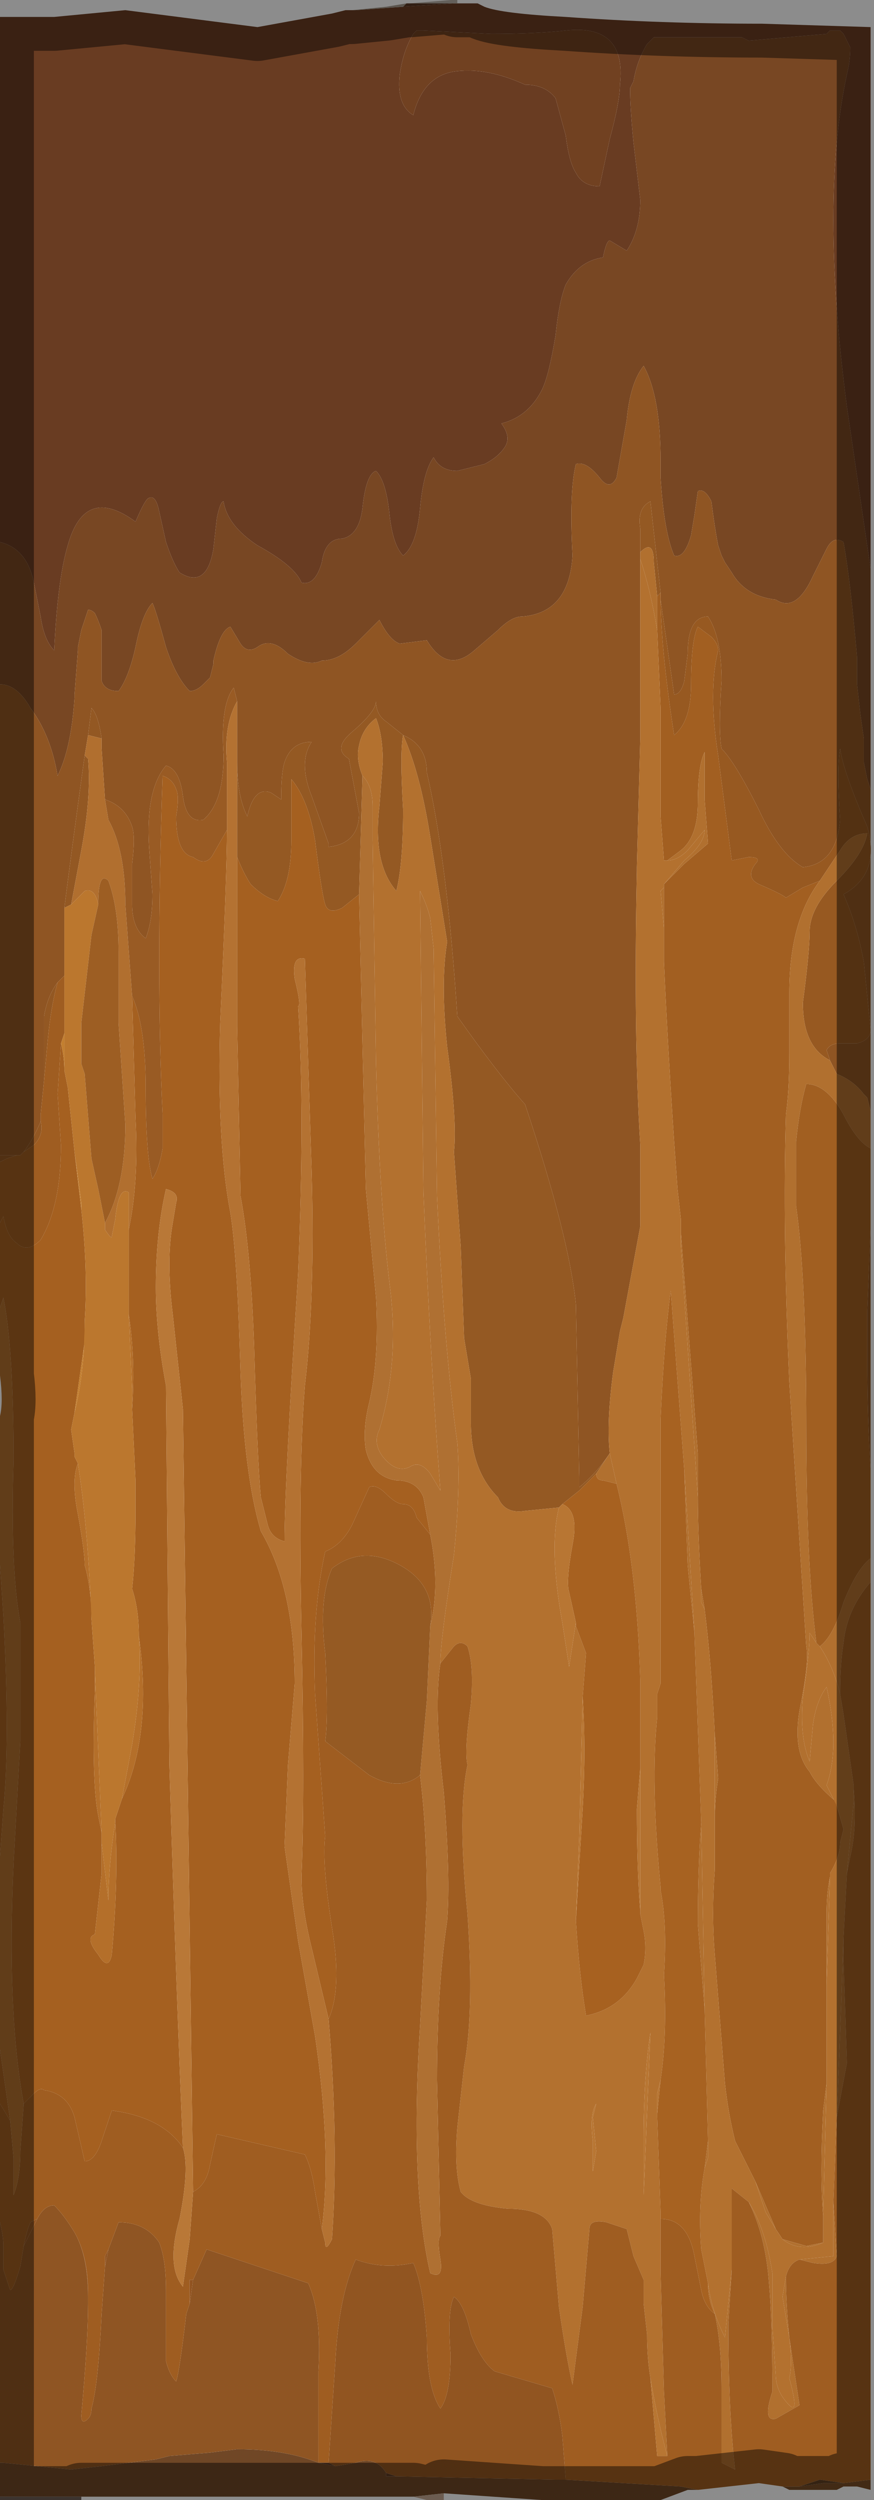 <?xml version="1.0" encoding="UTF-8" standalone="no"?>
<svg xmlns:xlink="http://www.w3.org/1999/xlink" height="36.9px" width="12.9px" xmlns="http://www.w3.org/2000/svg">
  <g transform="matrix(1.0, 0.0, 0.0, 1.0, 4.7, 18.5)">
    <path d="M-4.7 -10.5 Q-4.3 -10.4 -4.2 -9.9 L-4.1 -9.4 Q-4.05 -9.05 -3.9 -8.9 -3.85 -9.95 -3.7 -10.45 -3.45 -11.35 -2.7 -10.8 -2.55 -11.15 -2.5 -11.15 -2.4 -11.2 -2.35 -10.95 L-2.25 -10.5 Q-2.15 -10.2 -2.05 -10.05 -1.65 -9.8 -1.55 -10.4 L-1.5 -10.85 Q-1.45 -11.1 -1.4 -11.1 -1.35 -10.75 -0.9 -10.45 -0.35 -10.15 -0.25 -9.9 -0.05 -9.85 0.05 -10.2 0.1 -10.55 0.35 -10.55 0.6 -10.6 0.65 -11.0 0.7 -11.5 0.85 -11.55 1.0 -11.4 1.05 -10.9 1.1 -10.45 1.25 -10.3 1.45 -10.45 1.5 -11.0 1.55 -11.55 1.7 -11.75 1.8 -11.55 2.05 -11.55 L2.45 -11.65 Q2.65 -11.75 2.75 -11.9 2.85 -12.05 2.7 -12.25 3.1 -12.35 3.3 -12.75 3.4 -12.95 3.5 -13.55 3.55 -14.05 3.65 -14.3 3.85 -14.65 4.2 -14.7 4.25 -14.95 4.3 -14.95 L4.55 -14.8 Q4.75 -15.1 4.75 -15.55 L4.65 -16.4 Q4.6 -16.9 4.6 -17.2 L4.65 -17.3 Q4.7 -17.6 4.85 -17.85 L4.95 -17.95 5.45 -17.95 6.25 -17.95 6.35 -17.9 7.5 -18.0 7.55 -18.05 7.7 -18.05 7.75 -18.0 7.85 -17.8 Q7.85 -17.6 7.8 -17.4 7.4 -15.55 7.8 -12.5 L8.15 -10.1 8.15 -10.1 8.15 -9.65 8.15 -6.7 8.15 -6.85 8.1 -7.0 8.05 -7.25 8.05 -7.6 8.0 -7.95 7.95 -8.4 7.95 -8.5 7.95 -8.8 Q7.85 -9.95 7.75 -10.5 7.6 -10.6 7.5 -10.4 L7.3 -10.0 Q7.05 -9.45 6.75 -9.65 6.3 -9.7 6.1 -10.05 L6.0 -10.2 5.95 -10.3 5.9 -10.45 Q5.85 -10.7 5.8 -11.1 5.7 -11.3 5.6 -11.25 L5.55 -10.9 5.5 -10.6 Q5.4 -10.25 5.25 -10.3 5.1 -10.65 5.05 -11.45 L5.05 -11.7 Q5.05 -12.65 4.8 -13.1 4.6 -12.85 4.55 -12.3 L4.4 -11.45 Q4.3 -11.25 4.15 -11.45 3.95 -11.7 3.8 -11.65 3.7 -11.25 3.75 -10.3 3.7 -9.45 3.0 -9.4 2.85 -9.4 2.65 -9.2 L2.3 -8.9 Q1.9 -8.55 1.6 -9.05 L1.2 -9.0 Q1.05 -9.05 0.9 -9.35 L0.55 -9.0 Q0.3 -8.75 0.05 -8.75 -0.15 -8.65 -0.45 -8.85 -0.7 -9.1 -0.9 -8.95 -1.05 -8.85 -1.15 -9.0 L-1.3 -9.25 Q-1.45 -9.2 -1.55 -8.75 L-1.55 -8.7 -1.6 -8.5 -1.7 -8.4 Q-1.8 -8.3 -1.9 -8.3 -2.1 -8.5 -2.25 -8.95 -2.4 -9.5 -2.45 -9.6 -2.6 -9.45 -2.7 -8.95 -2.8 -8.5 -2.95 -8.3 -3.15 -8.3 -3.2 -8.45 L-3.2 -8.45 -3.2 -9.2 Q-3.25 -9.35 -3.3 -9.45 -3.35 -9.5 -3.4 -9.5 L-3.5 -9.2 -3.55 -8.95 -3.55 -8.9 -3.6 -8.25 -3.6 -8.2 Q-3.65 -7.45 -3.85 -7.05 L-3.85 -7.05 Q-3.95 -7.65 -4.25 -8.05 -4.45 -8.4 -4.7 -8.4 L-4.7 -10.5" fill="#784723" fill-rule="evenodd" stroke="none"/>
    <path d="M8.15 -9.65 L8.15 -10.1 8.15 -10.1 7.8 -12.5 Q7.4 -15.55 7.8 -17.4 7.85 -17.6 7.85 -17.8 L7.75 -18.0 7.7 -18.05 7.55 -18.05 7.5 -18.0 6.35 -17.9 6.25 -17.95 5.45 -17.95 4.95 -17.95 4.85 -17.85 Q4.7 -17.6 4.65 -17.3 L4.6 -17.2 Q4.6 -16.9 4.65 -16.4 L4.75 -15.55 Q4.75 -15.1 4.55 -14.8 L4.3 -14.95 Q4.25 -14.95 4.2 -14.7 3.85 -14.65 3.65 -14.3 3.55 -14.05 3.5 -13.55 3.4 -12.95 3.3 -12.75 3.1 -12.35 2.7 -12.25 2.85 -12.05 2.75 -11.9 2.65 -11.75 2.45 -11.65 L2.05 -11.55 Q1.8 -11.55 1.7 -11.75 1.55 -11.55 1.5 -11.0 1.45 -10.45 1.25 -10.3 1.1 -10.45 1.05 -10.9 1.0 -11.4 0.85 -11.55 0.7 -11.5 0.65 -11.0 0.6 -10.6 0.35 -10.55 0.1 -10.55 0.05 -10.2 -0.05 -9.85 -0.25 -9.9 -0.35 -10.15 -0.9 -10.45 -1.35 -10.75 -1.4 -11.1 -1.45 -11.1 -1.5 -10.85 L-1.55 -10.4 Q-1.65 -9.8 -2.05 -10.05 -2.15 -10.2 -2.25 -10.5 L-2.35 -10.95 Q-2.4 -11.2 -2.5 -11.15 -2.55 -11.15 -2.7 -10.8 -3.45 -11.35 -3.7 -10.45 -3.85 -9.95 -3.9 -8.9 -4.05 -9.05 -4.1 -9.4 L-4.2 -9.9 Q-4.3 -10.4 -4.7 -10.5 L-4.7 -18.25 -4.65 -18.25 -4.15 -18.25 -3.9 -18.25 -2.85 -18.35 -0.9 -18.1 0.2 -18.3 0.4 -18.35 0.45 -18.35 0.5 -18.35 0.55 -18.35 1.25 -18.4 2.0 -18.45 2.05 -18.45 2.35 -18.45 2.45 -18.4 Q2.7 -18.3 3.65 -18.25 5.05 -18.15 6.55 -18.15 L8.15 -18.1 8.15 -9.65 M1.4 -18.0 Q1.25 -17.75 1.2 -17.4 1.15 -16.95 1.4 -16.8 1.55 -17.4 2.05 -17.45 2.5 -17.5 3.05 -17.25 3.35 -17.25 3.5 -17.05 L3.65 -16.5 Q3.7 -16.1 3.8 -15.95 3.9 -15.75 4.15 -15.75 L4.3 -16.45 Q4.45 -17.0 4.45 -17.25 4.55 -18.15 3.65 -18.05 3.2 -18.0 2.55 -18.0 L1.55 -18.05 1.45 -18.05 1.4 -18.0" fill="#693c22" fill-rule="evenodd" stroke="none"/>
    <path d="M-4.7 -8.4 Q-4.45 -8.4 -4.25 -8.05 -3.95 -7.65 -3.85 -7.05 L-3.85 -7.05 Q-3.65 -7.45 -3.6 -8.2 L-3.6 -8.25 -3.55 -8.9 -3.55 -8.95 -3.5 -9.2 -3.4 -9.5 Q-3.35 -9.5 -3.3 -9.45 -3.25 -9.35 -3.2 -9.2 L-3.2 -8.45 -3.2 -8.45 Q-3.15 -8.3 -2.95 -8.3 -2.8 -8.5 -2.7 -8.95 -2.6 -9.45 -2.45 -9.6 -2.4 -9.5 -2.25 -8.95 -2.1 -8.5 -1.9 -8.3 -1.8 -8.3 -1.7 -8.4 L-1.6 -8.5 -1.55 -8.7 -1.55 -8.75 Q-1.45 -9.2 -1.3 -9.25 L-1.15 -9.0 Q-1.05 -8.85 -0.9 -8.95 -0.7 -9.1 -0.45 -8.85 -0.15 -8.65 0.05 -8.75 0.3 -8.75 0.55 -9.0 L0.9 -9.35 Q1.05 -9.05 1.2 -9.0 L1.6 -9.05 Q1.9 -8.55 2.3 -8.9 L2.65 -9.2 Q2.85 -9.4 3.0 -9.4 3.7 -9.45 3.75 -10.3 3.7 -11.25 3.8 -11.65 3.95 -11.7 4.15 -11.45 4.3 -11.25 4.4 -11.45 L4.55 -12.3 Q4.6 -12.85 4.8 -13.1 5.05 -12.65 5.05 -11.7 L5.05 -11.45 Q5.1 -10.65 5.25 -10.3 5.4 -10.25 5.5 -10.6 L5.55 -10.9 5.6 -11.25 Q5.7 -11.3 5.8 -11.1 5.85 -10.7 5.9 -10.45 L5.95 -10.3 6.0 -10.2 6.1 -10.05 Q6.3 -9.7 6.75 -9.65 7.05 -9.45 7.3 -10.0 L7.5 -10.4 Q7.6 -10.6 7.75 -10.5 7.85 -9.95 7.95 -8.8 L7.95 -8.5 7.95 -8.4 8.0 -7.95 8.05 -7.6 8.05 -7.25 8.1 -7.0 8.15 -6.85 8.15 -6.7 8.15 -2.1 8.1 -2.3 8.05 -2.35 Q7.9 -2.55 7.65 -2.65 L7.65 -2.65 7.55 -2.85 7.5 -3.0 Q7.55 -3.1 7.7 -3.1 L7.95 -3.1 Q8.15 -3.15 8.15 -3.3 L8.05 -4.3 Q7.95 -4.85 7.75 -5.3 8.3 -5.6 8.1 -6.3 7.75 -7.1 7.7 -7.45 7.65 -7.15 7.7 -6.4 7.65 -5.75 7.15 -5.7 6.8 -5.9 6.5 -6.55 6.15 -7.25 5.95 -7.45 5.9 -7.7 5.95 -8.45 5.95 -9.1 5.75 -9.4 5.45 -9.4 5.45 -8.85 L5.4 -8.45 Q5.35 -8.25 5.25 -8.25 L5.05 -9.65 5.05 -9.7 5.05 -9.75 4.9 -11.1 Q4.7 -11.0 4.75 -10.7 L4.75 -10.3 4.75 -10.25 4.75 -7.6 4.7 -5.7 4.7 -5.65 Q4.65 -3.2 4.75 -1.6 L4.75 -0.4 4.5 0.95 4.45 1.15 4.35 1.75 Q4.25 2.5 4.3 2.95 4.1 3.25 3.85 3.45 L3.85 3.3 3.8 0.75 Q3.7 -0.25 3.05 -2.2 2.65 -2.65 2.05 -3.5 1.9 -5.8 1.6 -7.1 1.6 -7.5 1.25 -7.65 L1.0 -7.85 Q0.85 -7.95 0.85 -8.15 0.85 -8.0 0.5 -7.7 0.2 -7.45 0.45 -7.3 L0.6 -6.5 Q0.6 -6.05 0.15 -6.0 L0.15 -6.05 -0.1 -6.75 Q-0.3 -7.25 -0.1 -7.55 -0.4 -7.55 -0.5 -7.25 -0.55 -7.1 -0.55 -6.7 L-0.7 -6.8 Q-0.95 -6.9 -1.05 -6.45 -1.2 -6.75 -1.2 -7.25 L-1.2 -8.05 -1.2 -8.15 -1.25 -8.35 Q-1.45 -8.1 -1.4 -7.35 -1.4 -6.65 -1.7 -6.4 -1.95 -6.35 -2.0 -6.75 -2.05 -7.15 -2.25 -7.2 -2.55 -6.85 -2.5 -6.0 L-2.45 -5.3 Q-2.45 -4.9 -2.55 -4.65 -2.75 -4.8 -2.75 -5.15 L-2.75 -5.75 Q-2.7 -6.15 -2.75 -6.3 -2.85 -6.6 -3.15 -6.7 L-3.15 -6.7 -3.2 -7.45 -3.2 -7.6 Q-3.25 -7.95 -3.35 -8.05 L-3.4 -7.65 -3.45 -7.35 Q-3.65 -5.9 -3.75 -5.1 L-3.75 -4.1 -3.85 -4.0 Q-4.0 -3.8 -4.05 -3.5 L-4.05 -2.55 -4.1 -2.05 -4.1 -1.95 Q-4.2 -1.7 -4.35 -1.5 L-4.4 -1.45 -4.45 -1.45 -4.7 -1.45 -4.7 -8.4 M8.15 -0.4 L8.15 3.2 Q8.1 2.4 8.1 1.6 L8.1 0.85 8.15 -0.4 M-4.7 17.85 L-4.7 14.3 Q-4.65 14.5 -4.65 14.65 L-4.65 15.0 -4.55 15.3 Q-4.5 15.3 -4.4 14.95 L-4.35 14.65 -4.15 14.25 Q-4.05 14.05 -3.9 14.05 -3.75 14.2 -3.6 14.45 -3.4 14.8 -3.4 15.4 L-3.4 15.5 Q-3.4 16.05 -3.5 17.15 -3.5 17.3 -3.4 17.2 -3.35 17.15 -3.35 17.05 -3.25 16.7 -3.2 15.65 L-3.15 14.95 -3.1 14.7 -2.95 14.3 Q-2.55 14.3 -2.35 14.6 -2.25 14.85 -2.25 15.3 L-2.25 15.5 -2.25 16.35 Q-2.2 16.55 -2.1 16.65 -2.05 16.5 -1.95 15.65 L-1.9 15.5 -1.85 15.15 -1.65 14.7 -0.15 15.2 Q0.05 15.65 0.0 16.5 L0.0 17.75 0.0 17.85 Q-0.5 17.65 -1.2 17.65 L-1.6 17.7 -2.2 17.75 -2.2 17.75 -2.4 17.8 -3.2 17.9 -3.65 17.95 -4.65 17.85 -4.7 17.85" fill="#8f5523" fill-rule="evenodd" stroke="none"/>
    <path d="M4.75 -10.3 L4.75 -10.7 Q4.7 -11.0 4.9 -11.1 L5.05 -9.75 5.0 -9.7 4.95 -10.2 Q4.95 -10.55 4.75 -10.35 L4.75 -10.3 M3.55 3.75 L3.05 3.8 Q2.75 3.85 2.65 3.6 2.25 3.2 2.25 2.5 L2.25 1.85 2.15 1.25 2.1 -0.1 2.0 -1.5 Q2.05 -1.95 1.9 -3.05 1.8 -4.0 1.9 -4.6 L1.65 -6.15 Q1.5 -7.1 1.25 -7.65 1.2 -7.4 1.25 -6.55 1.25 -5.75 1.15 -5.35 0.8 -5.75 0.9 -6.6 L0.95 -7.25 Q0.95 -7.65 0.85 -7.9 0.65 -7.75 0.6 -7.5 0.55 -7.3 0.65 -7.05 L0.6 -5.3 0.35 -5.1 Q0.15 -5.0 0.1 -5.15 0.05 -5.3 -0.05 -6.1 -0.15 -6.7 -0.4 -7.0 L-0.4 -6.1 Q-0.4 -5.5 -0.6 -5.2 -0.8 -5.25 -1.0 -5.45 -1.1 -5.6 -1.2 -5.85 L-1.2 -8.05 -1.2 -7.25 Q-1.2 -6.75 -1.05 -6.45 -0.95 -6.9 -0.7 -6.8 L-0.55 -6.7 Q-0.55 -7.1 -0.5 -7.25 -0.4 -7.55 -0.1 -7.55 -0.3 -7.25 -0.1 -6.75 L0.15 -6.05 0.15 -6.0 Q0.6 -6.05 0.6 -6.5 L0.45 -7.3 Q0.2 -7.45 0.5 -7.7 0.85 -8.0 0.85 -8.15 0.85 -7.95 1.0 -7.85 L1.25 -7.65 Q1.6 -7.5 1.6 -7.1 1.9 -5.8 2.05 -3.5 2.65 -2.65 3.05 -2.2 3.7 -0.25 3.8 0.75 L3.85 3.3 3.85 3.45 Q4.1 3.25 4.3 2.95 L4.1 3.25 3.85 3.5 3.6 3.7 3.55 3.75" fill="#945923" fill-rule="evenodd" stroke="none"/>
    <path d="M5.05 -9.75 L5.05 -9.7 Q5.05 -8.95 5.25 -7.65 5.5 -7.85 5.5 -8.4 5.5 -9.05 5.6 -9.25 L5.8 -9.1 Q5.9 -9.0 5.9 -8.9 5.75 -8.3 5.9 -7.35 L6.1 -5.8 6.35 -5.85 Q6.55 -5.85 6.45 -5.75 6.3 -5.55 6.5 -5.45 6.85 -5.3 6.9 -5.25 L7.15 -5.4 7.4 -5.5 Q6.95 -4.9 6.95 -3.85 L6.95 -2.95 Q6.95 -2.4 6.9 -2.05 6.85 -0.35 6.95 1.9 L7.2 5.8 Q7.25 6.0 7.1 6.75 7.0 7.35 7.25 7.65 7.35 7.85 7.65 8.1 L7.65 8.15 7.75 8.5 7.7 8.7 Q7.7 8.9 7.55 9.15 L7.55 9.2 Q7.5 9.45 7.5 9.75 L7.5 10.8 7.5 12.25 7.45 12.65 Q7.4 13.6 7.45 14.2 L7.45 14.6 7.2 14.65 6.85 14.55 6.75 14.4 6.45 13.7 6.15 13.1 Q6.05 12.7 6.0 12.25 L5.85 10.35 Q5.8 9.75 5.85 9.1 L5.85 8.35 Q5.85 8.05 5.9 7.75 L5.85 7.1 Q5.8 6.05 5.7 5.25 L5.65 4.95 Q5.6 4.15 5.6 3.6 5.6 3.25 5.6 2.95 L5.35 -0.3 5.35 -0.5 5.3 -0.95 5.25 -1.65 Q5.15 -3.15 5.1 -4.3 L5.1 -4.8 5.1 -5.4 5.1 -5.45 5.4 -5.75 5.75 -6.05 5.7 -6.7 5.7 -7.4 Q5.6 -7.2 5.6 -6.65 5.6 -6.15 5.35 -5.95 L5.15 -5.8 5.15 -5.8 5.1 -5.8 5.05 -6.45 5.05 -8.05 5.0 -9.2 5.0 -9.7 5.05 -9.75" fill="#a25f21" fill-rule="evenodd" stroke="none"/>
    <path d="M5.05 -9.7 L5.05 -9.65 5.25 -8.25 Q5.35 -8.25 5.4 -8.45 L5.45 -8.85 Q5.45 -9.4 5.75 -9.4 5.95 -9.1 5.95 -8.45 5.9 -7.7 5.95 -7.45 6.15 -7.25 6.5 -6.55 6.8 -5.9 7.15 -5.7 7.65 -5.75 7.7 -6.4 7.65 -7.15 7.7 -7.45 7.75 -7.1 8.1 -6.3 8.3 -5.6 7.75 -5.3 7.95 -4.85 8.05 -4.3 L8.15 -3.3 Q8.15 -3.15 7.95 -3.1 L7.7 -3.1 Q7.55 -3.1 7.5 -3.0 L7.55 -2.85 Q7.15 -3.05 7.15 -3.7 7.25 -4.45 7.25 -4.75 7.25 -5.1 7.65 -5.5 8.05 -5.9 8.1 -6.2 7.85 -6.2 7.7 -5.95 L7.4 -5.5 7.15 -5.4 6.9 -5.25 Q6.85 -5.3 6.5 -5.45 6.3 -5.55 6.45 -5.75 6.55 -5.85 6.35 -5.85 L6.1 -5.8 5.9 -7.35 Q5.75 -8.3 5.9 -8.9 5.9 -9.0 5.8 -9.1 L5.6 -9.25 Q5.5 -9.05 5.5 -8.4 5.5 -7.85 5.25 -7.65 5.05 -8.95 5.05 -9.7" fill="#975921" fill-rule="evenodd" stroke="none"/>
    <path d="M4.75 -10.25 L4.75 -10.3 4.75 -10.35 Q4.95 -10.55 4.95 -10.2 L5.0 -9.7 5.0 -9.2 Q4.9 -9.8 4.75 -10.25 M7.55 -2.85 L7.65 -2.65 7.65 -2.65 Q7.9 -2.55 8.05 -2.35 L8.1 -2.3 8.15 -2.1 8.15 -1.55 Q7.95 -1.65 7.75 -2.05 7.5 -2.5 7.2 -2.5 7.1 -2.15 7.05 -1.65 L7.05 -0.7 Q7.2 0.35 7.2 2.55 7.2 4.6 7.35 5.75 L7.25 5.6 Q7.25 5.9 7.15 6.55 7.1 7.15 7.25 7.5 L7.3 6.95 Q7.35 6.6 7.5 6.4 7.7 7.3 7.5 7.85 L7.65 8.15 7.65 8.1 Q7.35 7.85 7.25 7.65 7.0 7.35 7.1 6.75 7.25 6.0 7.2 5.8 L6.95 1.9 Q6.85 -0.35 6.9 -2.05 6.95 -2.4 6.95 -2.95 L6.95 -3.85 Q6.95 -4.9 7.4 -5.5 L7.7 -5.95 Q7.85 -6.2 8.1 -6.2 8.05 -5.9 7.65 -5.5 7.25 -5.1 7.25 -4.75 7.25 -4.45 7.15 -3.7 7.15 -3.05 7.55 -2.85 M5.15 -5.8 L5.15 -5.8 5.35 -5.95 Q5.6 -6.15 5.6 -6.65 5.6 -7.2 5.7 -7.4 L5.7 -6.7 5.75 -6.05 5.4 -5.75 5.1 -5.45 5.4 -5.8 Q5.7 -6.05 5.7 -6.25 L5.45 -5.95 Q5.3 -5.8 5.15 -5.8 M5.1 -5.4 L5.1 -4.8 5.05 -5.35 5.1 -5.4 M5.35 -0.3 L5.6 2.95 Q5.6 3.25 5.6 3.6 L5.35 -0.1 5.35 -0.3 M5.65 4.95 L5.7 5.25 5.65 5.15 5.65 4.95 M5.85 7.1 L5.9 7.75 Q5.85 8.05 5.85 8.35 L5.85 7.1 M6.45 13.7 L6.75 14.4 6.6 14.15 6.45 13.7 M6.85 14.55 L7.2 14.65 7.45 14.6 Q7.1 14.75 6.85 14.55 M7.45 14.2 Q7.4 13.6 7.45 12.65 L7.5 12.25 7.45 14.2 M7.5 10.8 L7.5 9.75 Q7.5 9.45 7.55 9.2 L7.5 10.8 M4.3 2.95 L4.4 3.4 4.2 3.35 Q4.1 3.35 4.1 3.25 L4.3 2.95 M5.0 6.65 L5.0 6.5 5.0 6.75 5.0 6.65 M5.05 4.35 L5.05 3.15 5.05 4.35 M5.4 3.2 L5.55 5.6 5.45 4.6 5.4 3.2 M5.65 8.4 L5.7 11.15 5.6 9.9 Q5.6 9.05 5.65 8.4 M5.75 13.1 L5.75 13.35 5.7 13.5 5.75 13.1 M5.75 15.2 Q5.8 15.6 6.0 16.0 L6.1 15.0 6.05 15.8 Q6.05 17.1 6.15 17.95 L5.95 17.85 5.95 16.75 Q5.95 16.1 5.85 15.65 5.75 15.45 5.75 15.2 M6.35 14.0 Q6.6 14.4 6.7 15.05 L6.7 15.85 6.75 16.55 Q6.75 16.8 6.95 17.0 7.1 17.15 6.95 16.6 7.0 16.4 6.95 16.0 L6.85 15.4 6.9 15.1 Q6.9 15.5 6.95 16.0 L7.1 17.0 6.75 17.2 Q6.55 17.25 6.7 16.8 6.7 15.75 6.65 15.2 6.6 14.5 6.35 14.0 M7.1 14.85 L7.6 14.8 7.6 14.0 7.65 14.8 Q7.6 14.95 7.3 14.9 L7.1 14.85 M7.65 12.75 L7.7 11.5 7.75 10.1 7.75 10.45 7.8 11.95 7.65 12.75 M7.8 9.15 L7.9 8.1 7.9 7.9 Q7.95 8.5 7.85 8.9 L7.8 9.15 M7.7 6.5 Q7.6 6.1 7.4 5.8 7.6 5.65 7.75 5.15 7.95 4.65 8.15 4.5 L8.15 4.85 Q7.8 5.25 7.75 5.75 7.7 6.05 7.7 6.5" fill="#b1702f" fill-rule="evenodd" stroke="none"/>
    <path d="M5.0 -9.2 L5.05 -8.05 5.05 -6.45 5.1 -5.8 5.15 -5.8 Q5.3 -5.8 5.45 -5.95 L5.7 -6.25 Q5.7 -6.05 5.4 -5.8 L5.1 -5.45 5.1 -5.4 5.05 -5.35 5.1 -4.8 5.1 -4.3 Q5.15 -3.15 5.25 -1.65 L5.3 -0.95 5.35 -0.5 5.35 -0.3 5.35 -0.1 5.6 3.6 Q5.6 4.15 5.65 4.95 L5.65 5.15 5.7 5.25 Q5.8 6.05 5.85 7.1 L5.85 8.35 5.85 9.1 Q5.8 9.75 5.85 10.35 L6.0 12.25 Q6.05 12.7 6.15 13.1 L6.45 13.7 6.6 14.15 6.75 14.4 6.85 14.55 Q7.1 14.75 7.45 14.6 L7.45 14.2 7.5 12.25 7.5 10.8 7.55 9.2 7.55 9.15 Q7.7 8.9 7.7 8.7 L7.75 8.5 7.65 8.15 7.5 7.85 Q7.7 7.3 7.5 6.4 7.35 6.6 7.3 6.95 L7.25 7.5 Q7.1 7.15 7.15 6.55 7.25 5.9 7.25 5.6 L7.35 5.75 7.4 5.8 Q7.6 6.1 7.7 6.5 L7.75 6.8 7.9 7.85 7.9 7.9 7.9 8.1 7.8 9.15 7.75 10.1 7.7 11.5 7.65 12.75 7.6 14.0 7.6 14.8 7.1 14.85 Q6.95 14.9 6.9 15.1 L6.85 15.4 6.95 16.0 Q7.0 16.4 6.95 16.6 7.1 17.15 6.95 17.0 6.75 16.8 6.75 16.55 L6.7 15.85 6.7 15.05 Q6.6 14.4 6.35 14.0 L6.1 13.8 6.1 15.0 6.0 16.0 Q5.8 15.6 5.75 15.2 L5.65 14.7 Q5.6 14.05 5.7 13.5 L5.75 13.35 5.75 13.1 5.7 11.15 5.65 8.4 5.55 5.6 5.4 3.2 5.2 0.55 Q5.1 1.3 5.05 2.45 L5.05 3.15 5.05 4.35 5.05 6.35 5.0 6.5 5.0 6.65 5.0 6.85 Q4.9 7.8 5.05 9.35 L5.05 9.4 Q5.15 9.9 5.1 10.65 5.15 11.55 5.05 12.2 L5.0 12.4 5.0 12.7 5.0 12.75 5.05 14.15 5.05 14.35 5.05 15.05 5.1 16.8 5.15 17.75 Q5.0 17.2 4.9 16.6 4.85 16.3 4.85 15.95 L4.8 15.5 4.8 15.3 4.8 15.15 4.65 14.8 4.55 14.4 4.25 14.3 Q4.0 14.25 4.0 14.4 L3.9 15.55 3.75 16.7 Q3.65 16.25 3.55 15.55 L3.45 14.4 Q3.35 14.1 2.8 14.1 2.25 14.05 2.1 13.85 2.0 13.5 2.05 12.9 L2.15 12.0 Q2.3 11.2 2.2 9.75 2.05 8.25 2.2 7.55 2.15 7.35 2.25 6.65 2.3 6.1 2.2 5.8 2.1 5.7 2.0 5.8 L1.8 6.05 Q1.8 5.7 2.0 4.45 2.1 3.45 2.05 2.8 1.85 1.35 1.75 -0.85 L1.7 -4.5 1.65 -4.95 Q1.6 -5.15 1.5 -5.35 L1.55 -0.9 Q1.65 1.55 1.8 3.5 L1.65 3.25 Q1.5 3.05 1.35 3.15 1.15 3.25 0.95 3.0 0.8 2.8 0.9 2.6 1.2 1.6 1.05 0.45 0.9 -0.8 0.85 -2.8 L0.8 -6.1 0.8 -6.6 Q0.8 -6.9 0.65 -7.05 0.55 -7.3 0.6 -7.5 0.65 -7.75 0.85 -7.9 0.95 -7.65 0.95 -7.25 L0.9 -6.6 Q0.8 -5.75 1.15 -5.35 1.25 -5.75 1.25 -6.55 1.2 -7.4 1.25 -7.65 1.5 -7.1 1.65 -6.15 L1.9 -4.6 Q1.8 -4.0 1.9 -3.05 2.05 -1.95 2.0 -1.5 L2.1 -0.1 2.15 1.25 2.25 1.85 2.25 2.5 Q2.25 3.2 2.65 3.6 2.75 3.85 3.05 3.8 L3.55 3.75 Q3.4 4.35 3.6 5.45 L3.7 6.1 3.8 5.45 3.8 5.5 3.95 5.9 3.9 6.55 3.85 8.6 3.8 9.85 Q3.85 10.65 3.95 11.25 4.45 11.15 4.7 10.7 L4.8 10.5 Q4.85 10.25 4.8 10.0 L4.75 9.75 4.75 9.7 4.75 7.6 4.75 6.3 Q4.7 4.6 4.4 3.4 L4.3 2.95 Q4.25 2.5 4.35 1.75 L4.45 1.15 4.5 0.95 4.75 -0.4 4.75 -1.6 Q4.65 -3.2 4.7 -5.65 L4.7 -5.7 4.75 -7.6 4.75 -10.25 Q4.9 -9.8 5.0 -9.2 M4.1 12.55 Q4.0 12.7 4.05 13.1 L4.05 13.55 4.1 13.25 4.05 12.75 4.1 12.55 M4.8 13.9 L4.9 11.5 Q4.8 12.15 4.8 13.05 L4.8 13.9 M3.7 12.25 L3.7 12.25 M3.7 14.2 L3.75 14.15 3.7 14.2" fill="#b3712f" fill-rule="evenodd" stroke="none"/>
    <path d="M8.1 -2.3 L8.15 -2.1 8.1 -2.3 M8.15 -2.1 L8.15 -2.1" fill="#6c3e1d" fill-rule="evenodd" stroke="none"/>
    <path d="M7.4 5.8 L7.35 5.75 Q7.2 4.6 7.2 2.55 7.2 0.35 7.05 -0.7 L7.05 -1.65 Q7.1 -2.15 7.2 -2.5 7.5 -2.5 7.75 -2.05 7.95 -1.65 8.15 -1.55 L8.15 -0.4 8.1 0.85 8.1 1.6 Q8.1 2.4 8.15 3.2 L8.15 4.5 Q7.95 4.65 7.75 5.15 7.6 5.65 7.4 5.8" fill="#a15f21" fill-rule="evenodd" stroke="none"/>
    <path d="M8.15 18.1 L8.15 18.25 7.95 18.2 7.75 18.2 7.65 18.25 6.95 18.25 6.85 18.2 7.1 18.2 7.45 18.15 7.75 18.15 8.15 18.1" fill="#784c26" fill-rule="evenodd" stroke="none"/>
    <path d="M-1.2 -5.85 Q-1.1 -5.6 -1.0 -5.45 -0.8 -5.25 -0.6 -5.2 -0.4 -5.5 -0.4 -6.1 L-0.4 -7.0 Q-0.15 -6.7 -0.05 -6.1 0.05 -5.3 0.1 -5.15 0.15 -5.0 0.35 -5.1 L0.6 -5.3 0.65 -3.1 0.7 -0.95 0.85 0.65 Q0.9 1.55 0.75 2.2 0.65 2.6 0.7 2.9 0.8 3.3 1.15 3.35 1.45 3.35 1.55 3.6 L1.65 4.15 1.45 3.9 Q1.4 3.7 1.25 3.7 1.15 3.7 1.0 3.55 0.85 3.4 0.75 3.45 L0.5 4.0 Q0.35 4.3 0.1 4.4 -0.1 5.3 -0.05 6.5 L0.1 8.6 Q0.05 9.0 0.2 9.95 0.35 10.85 0.15 11.3 L-0.1 10.25 Q-0.25 9.65 -0.25 9.2 -0.2 8.0 -0.25 5.6 -0.3 3.2 -0.2 1.95 -0.05 0.7 -0.1 -1.2 L-0.2 -4.35 Q-0.4 -4.4 -0.35 -4.05 -0.25 -3.65 -0.3 -3.65 -0.2 -2.1 -0.3 0.3 -0.5 3.4 -0.5 4.25 -0.7 4.2 -0.75 4.0 L-0.85 3.6 Q-0.9 3.1 -0.95 1.35 -1.0 -0.05 -1.15 -0.85 L-1.2 -3.35 -1.2 -5.85 M-4.7 12.55 L-4.7 11.75 -4.55 12.8 -4.7 12.55 M-4.7 8.9 L-4.7 4.6 -4.65 5.35 Q-4.55 7.2 -4.65 8.2 L-4.7 8.9 M-4.7 0.8 L-4.7 -0.45 -4.65 -0.55 Q-4.6 -0.25 -4.45 -0.15 -4.3 0.0 -4.1 -0.2 -3.8 -0.7 -3.8 -1.6 L-3.85 -2.35 -3.8 -3.1 Q-3.75 -2.9 -3.75 -2.7 L-3.7 -2.45 -3.6 -1.5 -3.5 -0.65 Q-3.4 0.25 -3.45 1.0 L-3.45 1.3 -3.6 2.35 -3.65 2.6 -3.6 2.95 -3.6 3.0 -3.55 3.1 Q-3.65 3.35 -3.55 3.85 -3.45 4.4 -3.45 4.6 -3.35 4.95 -3.35 5.4 L-3.3 6.1 -3.3 6.15 -3.3 6.45 Q-3.35 7.8 -3.25 8.3 L-3.2 8.55 -3.2 8.7 -3.2 9.15 -3.3 10.05 Q-3.45 10.1 -3.25 10.35 -3.1 10.6 -3.05 10.35 -2.95 9.25 -3.0 8.35 L-2.9 8.05 Q-2.45 7.1 -2.65 5.65 -2.65 5.25 -2.75 4.95 -2.7 4.5 -2.7 3.8 L-2.7 3.35 -2.75 2.3 Q-2.7 1.55 -2.8 0.9 L-2.8 -0.35 Q-2.65 -1.05 -2.7 -2.0 L-2.75 -3.8 Q-2.55 -3.35 -2.55 -2.45 -2.55 -1.45 -2.45 -1.1 -2.35 -1.25 -2.3 -1.55 L-2.3 -2.05 Q-2.4 -4.1 -2.3 -7.05 -2.15 -7.0 -2.1 -6.85 -2.05 -6.75 -2.1 -6.45 -2.1 -5.9 -1.85 -5.85 -1.65 -5.7 -1.55 -5.9 L-1.35 -6.25 Q-1.35 -5.6 -1.45 -3.4 -1.5 -1.65 -1.3 -0.6 -1.2 0.0 -1.15 1.75 -1.1 3.25 -0.85 4.1 -0.35 4.95 -0.35 6.35 L-0.45 7.55 -0.5 8.75 -0.3 10.15 -0.05 11.55 Q0.2 13.25 0.05 14.4 L-0.05 13.85 Q-0.1 13.5 -0.2 13.3 L-1.5 13.0 -1.6 13.45 Q-1.65 13.75 -1.85 13.85 L-2.0 2.3 -2.15 0.9 Q-2.25 0.1 -2.15 -0.45 L-2.1 -0.75 Q-2.05 -0.9 -2.25 -0.95 -2.4 -0.3 -2.4 0.5 -2.4 1.15 -2.25 1.95 L-2.2 7.55 Q-2.1 10.85 -2.0 13.2 -2.3 12.75 -3.05 12.65 L-3.2 13.1 Q-3.3 13.4 -3.45 13.4 L-3.6 12.75 Q-3.7 12.4 -4.05 12.35 -4.1 12.3 -4.2 12.4 L-4.35 12.55 Q-4.6 11.2 -4.5 9.0 L-4.4 7.2 Q-4.4 6.2 -4.4 5.45 -4.55 4.65 -4.5 3.05 -4.5 1.4 -4.65 0.65 L-4.7 0.8" fill="#a56020" fill-rule="evenodd" stroke="none"/>
    <path d="M5.6 18.25 L5.45 18.25 5.05 18.4 3.3 18.4 1.85 18.3 1.4 18.35 0.95 18.35 -1.2 18.35 -1.25 18.35 -1.95 18.35 -3.5 18.35 -4.25 18.35 -4.7 18.35 -4.7 17.85 -4.65 17.85 -3.65 17.95 -3.2 17.9 -2.4 17.8 -2.2 17.75 -2.2 17.75 -1.6 17.7 -1.2 17.65 Q-0.5 17.65 0.0 17.85 L0.25 17.9 0.55 17.85 Q0.85 17.75 1.0 18.0 L1.0 18.05 1.15 18.05 3.5 18.1 3.65 18.1 5.35 18.2 5.6 18.25" fill="#704726" fill-rule="evenodd" stroke="none"/>
    <path d="M1.25 -18.4 L0.55 -18.35 0.5 -18.35 1.0 -18.4 1.3 -18.45 1.25 -18.4" fill="#a59a8e" fill-rule="evenodd" stroke="none"/>
    <path d="M1.35 -18.45 L1.35 -18.45 1.95 -18.5 2.05 -18.5 2.05 -18.45 1.35 -18.45" fill="#b7aea5" fill-rule="evenodd" stroke="none"/>
    <path d="M2.05 -18.45 L2.0 -18.45 1.25 -18.4 1.3 -18.45 1.35 -18.45 2.05 -18.45 2.05 -18.45 M1.4 -18.0 L1.45 -18.05 1.55 -18.05 1.45 -18.05 1.4 -18.0" fill="#5a3722" fill-rule="evenodd" stroke="none"/>
    <path d="M1.55 -18.05 L2.55 -18.0 Q3.2 -18.0 3.65 -18.05 4.55 -18.15 4.45 -17.25 4.45 -17.0 4.3 -16.45 L4.15 -15.75 Q3.9 -15.75 3.8 -15.95 3.7 -16.1 3.65 -16.5 L3.5 -17.05 Q3.35 -17.25 3.05 -17.25 2.5 -17.5 2.05 -17.45 1.55 -17.4 1.4 -16.8 1.15 -16.95 1.2 -17.4 1.25 -17.75 1.4 -18.0 L1.45 -18.05 1.55 -18.05" fill="#714121" fill-rule="evenodd" stroke="none"/>
    <path d="M-4.7 -1.35 L-4.7 -1.45 -4.45 -1.45 -4.6 -1.4 -4.7 -1.35 M-3.4 -7.65 L-3.35 -8.05 Q-3.25 -7.95 -3.2 -7.6 L-3.4 -7.65 M-3.45 -7.35 L-3.4 -7.3 Q-3.35 -6.75 -3.5 -5.95 L-3.65 -5.15 -3.75 -5.1 Q-3.65 -5.9 -3.45 -7.35 M-4.1 -1.95 Q-4.05 -1.75 -4.2 -1.6 L-4.35 -1.5 Q-4.2 -1.7 -4.1 -1.95 M-3.85 -4.0 Q-3.95 -3.65 -4.0 -3.1 L-4.05 -2.55 -4.05 -3.5 Q-4.0 -3.8 -3.85 -4.0" fill="#935823" fill-rule="evenodd" stroke="none"/>
    <path d="M1.8 6.05 L2.0 5.8 Q2.1 5.7 2.2 5.8 2.3 6.1 2.25 6.65 2.15 7.35 2.2 7.55 2.05 8.25 2.2 9.75 2.3 11.2 2.15 12.0 L2.05 12.9 Q2.0 13.5 2.1 13.85 2.25 14.05 2.8 14.1 3.35 14.1 3.45 14.4 L3.55 15.55 Q3.65 16.25 3.75 16.7 L3.9 15.55 4.0 14.4 Q4.0 14.25 4.25 14.3 L4.55 14.4 4.65 14.8 4.8 15.15 4.8 15.3 4.8 15.5 4.85 15.95 Q4.85 16.3 4.9 16.6 L5.0 17.75 5.15 17.75 5.1 16.8 5.05 15.05 5.05 14.35 5.05 14.25 Q5.45 14.25 5.55 14.8 L5.65 15.3 Q5.7 15.55 5.85 15.65 5.95 16.1 5.95 16.75 L5.95 17.85 6.15 17.95 Q6.05 17.1 6.05 15.8 L6.1 15.0 6.1 13.8 6.35 14.0 Q6.6 14.5 6.65 15.2 6.7 15.75 6.7 16.8 6.55 17.25 6.75 17.2 L7.1 17.0 6.95 16.0 Q6.9 15.5 6.9 15.1 6.95 14.9 7.1 14.85 L7.3 14.9 Q7.6 14.95 7.65 14.8 L7.6 14.0 7.65 12.75 7.8 11.95 7.75 10.45 7.75 10.1 7.8 9.15 7.85 8.9 Q7.95 8.5 7.9 7.9 L7.9 7.85 7.75 6.8 7.7 6.5 Q7.7 6.05 7.75 5.75 7.8 5.25 8.15 4.85 L8.15 18.1 7.75 18.15 7.4 18.1 7.1 18.2 6.85 18.2 6.5 18.15 5.6 18.25 5.35 18.2 3.65 18.1 3.6 17.45 Q3.55 17.05 3.45 16.75 L2.6 16.5 Q2.4 16.35 2.25 15.95 2.15 15.5 2.0 15.4 1.9 15.6 1.95 16.25 1.95 16.85 1.8 17.05 1.6 16.75 1.6 16.0 1.55 15.25 1.4 14.9 0.95 15.0 0.55 14.85 0.3 15.4 0.25 16.35 L0.15 17.85 0.0 17.85 0.0 17.75 0.0 16.5 Q0.05 15.65 -0.15 15.2 L-1.65 14.7 -1.85 15.15 -1.9 15.15 -1.9 15.5 -1.95 15.65 Q-2.05 16.5 -2.1 16.65 -2.2 16.55 -2.25 16.35 L-2.25 15.5 -2.25 15.3 Q-2.25 14.85 -2.35 14.6 -2.55 14.3 -2.95 14.3 L-3.1 14.7 -3.15 14.8 -3.15 14.95 -3.2 15.65 Q-3.25 16.7 -3.35 17.05 -3.35 17.15 -3.4 17.2 -3.5 17.3 -3.5 17.15 -3.4 16.05 -3.4 15.5 L-3.4 15.4 -3.4 15.35 Q-3.4 14.8 -3.6 14.45 -3.75 14.2 -3.9 14.05 -4.05 14.05 -4.15 14.25 L-4.25 14.3 Q-4.3 14.4 -4.35 14.65 L-4.4 14.95 Q-4.5 15.3 -4.55 15.3 L-4.65 15.0 -4.65 14.65 Q-4.65 14.5 -4.7 14.3 L-4.7 12.55 -4.55 12.8 -4.5 13.35 -4.5 13.9 Q-4.4 13.65 -4.4 13.25 L-4.35 12.55 -4.2 12.4 Q-4.1 12.3 -4.05 12.35 -3.7 12.4 -3.6 12.75 L-3.45 13.4 Q-3.3 13.4 -3.2 13.1 L-3.05 12.65 Q-2.3 12.75 -2.0 13.2 -1.9 13.5 -2.05 14.25 -2.25 14.95 -2.0 15.25 L-1.9 14.55 -1.85 13.85 Q-1.65 13.75 -1.6 13.45 L-1.5 13.0 -0.2 13.3 Q-0.1 13.5 -0.05 13.85 L0.05 14.4 0.1 14.6 Q0.1 14.75 0.2 14.55 0.3 13.1 0.15 11.3 0.35 10.85 0.2 9.95 0.05 9.0 0.1 8.6 L-0.05 6.5 Q-0.1 5.3 0.1 4.4 0.35 4.3 0.5 4.0 L0.75 3.45 Q0.85 3.4 1.0 3.55 1.15 3.7 1.25 3.7 1.4 3.7 1.45 3.9 L1.65 4.15 Q1.8 4.9 1.65 5.5 1.75 4.9 1.2 4.6 0.65 4.3 0.2 4.65 0.0 5.1 0.1 5.9 0.15 6.85 0.1 7.2 L0.75 7.7 Q1.2 7.95 1.5 7.7 1.6 8.5 1.6 9.55 L1.5 11.4 Q1.35 13.75 1.65 15.05 1.85 15.15 1.8 14.85 1.75 14.55 1.8 14.5 L1.75 12.2 Q1.75 10.85 1.9 9.85 1.95 9.2 1.85 7.95 1.7 6.7 1.8 6.05 M-4.7 -0.45 L-4.7 -1.35 -4.6 -1.4 -4.45 -1.45 -4.4 -1.45 -4.35 -1.5 -4.2 -1.6 Q-4.05 -1.75 -4.1 -1.95 L-4.1 -2.05 -4.05 -2.55 -4.0 -3.1 Q-3.95 -3.65 -3.85 -4.0 L-3.75 -4.1 -3.75 -3.25 -3.8 -3.1 -3.85 -2.35 -3.8 -1.6 Q-3.8 -0.7 -4.1 -0.2 -4.3 0.0 -4.45 -0.15 -4.6 -0.25 -4.65 -0.55 L-4.7 -0.45" fill="#9f5d21" fill-rule="evenodd" stroke="none"/>
    <path d="M0.65 -7.05 Q0.8 -6.9 0.8 -6.6 L0.8 -6.1 0.85 -2.8 Q0.9 -0.8 1.05 0.45 1.2 1.6 0.9 2.6 0.8 2.8 0.95 3.0 1.15 3.25 1.35 3.15 1.5 3.05 1.65 3.25 L1.8 3.5 Q1.65 1.55 1.55 -0.9 L1.5 -5.35 Q1.6 -5.15 1.65 -4.95 L1.7 -4.5 1.75 -0.85 Q1.85 1.35 2.05 2.8 2.1 3.45 2.0 4.45 1.8 5.7 1.8 6.05 1.7 6.7 1.85 7.95 1.95 9.2 1.9 9.85 1.75 10.85 1.75 12.2 L1.8 14.5 Q1.75 14.55 1.8 14.85 1.85 15.15 1.65 15.05 1.35 13.75 1.5 11.4 L1.6 9.55 Q1.6 8.5 1.5 7.7 L1.6 6.6 1.65 5.5 Q1.8 4.9 1.65 4.15 L1.55 3.6 Q1.45 3.35 1.15 3.35 0.8 3.3 0.7 2.9 0.65 2.6 0.75 2.2 0.9 1.55 0.85 0.65 L0.7 -0.95 0.65 -3.1 0.6 -5.3 0.65 -7.05" fill="#af7032" fill-rule="evenodd" stroke="none"/>
    <path d="M-3.2 -7.6 L-3.2 -7.45 -3.15 -6.7 -3.15 -6.7 -3.1 -6.4 Q-2.85 -5.95 -2.85 -5.15 L-2.75 -3.8 -2.7 -2.0 Q-2.65 -1.05 -2.8 -0.35 L-2.8 -0.9 Q-2.95 -1.0 -3.0 -0.5 L-3.05 -0.25 Q-3.05 -0.2 -3.15 -0.35 L-3.15 -0.45 Q-2.85 -1.0 -2.85 -1.9 L-2.95 -3.4 -2.95 -4.45 Q-2.95 -5.1 -3.1 -5.5 -3.25 -5.65 -3.25 -5.15 -3.3 -5.4 -3.45 -5.35 L-3.65 -5.15 -3.5 -5.95 Q-3.35 -6.75 -3.4 -7.3 L-3.45 -7.35 -3.4 -7.65 -3.2 -7.6" fill="#b16f2f" fill-rule="evenodd" stroke="none"/>
    <path d="M-3.15 -6.7 Q-2.85 -6.6 -2.75 -6.3 -2.7 -6.15 -2.75 -5.75 L-2.75 -5.15 Q-2.75 -4.8 -2.55 -4.65 -2.45 -4.9 -2.45 -5.3 L-2.5 -6.0 Q-2.55 -6.85 -2.25 -7.2 -2.05 -7.15 -2.0 -6.75 -1.95 -6.35 -1.7 -6.4 -1.4 -6.65 -1.4 -7.35 -1.45 -8.1 -1.25 -8.35 L-1.2 -8.15 Q-1.4 -7.8 -1.35 -7.25 L-1.35 -6.25 -1.55 -5.9 Q-1.65 -5.7 -1.85 -5.85 -2.1 -5.9 -2.1 -6.45 -2.05 -6.75 -2.1 -6.85 -2.15 -7.0 -2.3 -7.05 -2.4 -4.1 -2.3 -2.05 L-2.3 -1.55 Q-2.35 -1.25 -2.45 -1.1 -2.55 -1.45 -2.55 -2.45 -2.55 -3.35 -2.75 -3.8 L-2.85 -5.15 Q-2.85 -5.95 -3.1 -6.4 L-3.15 -6.7" fill="#995b24" fill-rule="evenodd" stroke="none"/>
    <path d="M-1.2 -8.05 L-1.2 -5.85 -1.2 -3.35 -1.15 -0.85 Q-1.0 -0.05 -0.95 1.35 -0.9 3.1 -0.85 3.6 L-0.75 4.0 Q-0.7 4.2 -0.5 4.25 -0.5 3.4 -0.3 0.3 -0.2 -2.1 -0.3 -3.65 -0.25 -3.65 -0.35 -4.05 -0.4 -4.4 -0.2 -4.35 L-0.1 -1.2 Q-0.05 0.7 -0.2 1.95 -0.3 3.2 -0.25 5.6 -0.2 8.0 -0.25 9.2 -0.25 9.65 -0.1 10.25 L0.15 11.3 Q0.3 13.1 0.2 14.55 0.1 14.75 0.1 14.6 L0.05 14.4 Q0.2 13.25 -0.05 11.55 L-0.3 10.15 -0.5 8.75 -0.45 7.55 -0.35 6.35 Q-0.35 4.95 -0.85 4.1 -1.1 3.25 -1.15 1.75 -1.2 0.0 -1.3 -0.6 -1.5 -1.65 -1.45 -3.4 -1.35 -5.6 -1.35 -6.25 L-1.35 -7.25 Q-1.4 -7.8 -1.2 -8.15 L-1.2 -8.05" fill="#b47232" fill-rule="evenodd" stroke="none"/>
    <path d="M-3.65 -5.15 L-3.45 -5.35 Q-3.3 -5.4 -3.25 -5.15 L-3.25 -5.15 -3.35 -4.7 -3.5 -3.4 -3.5 -2.8 -3.45 -2.65 -3.35 -1.4 -3.25 -0.95 -3.15 -0.45 -3.15 -0.35 Q-3.05 -0.2 -3.05 -0.25 L-3.0 -0.5 Q-2.95 -1.0 -2.8 -0.9 L-2.8 -0.35 -2.8 0.9 -2.75 2.0 -2.75 2.3 -2.7 3.35 -2.7 3.8 Q-2.7 4.5 -2.75 4.95 -2.65 5.25 -2.65 5.65 -2.6 6.35 -2.75 7.25 L-2.9 8.05 -3.0 8.35 -3.0 8.4 Q-3.1 9.05 -3.1 9.55 L-3.2 8.7 -3.2 8.55 -3.3 6.15 -3.3 6.1 -3.35 5.4 Q-3.4 4.05 -3.55 3.1 L-3.6 3.0 -3.6 2.95 -3.65 2.6 -3.6 2.35 Q-3.45 1.75 -3.45 1.0 -3.4 0.25 -3.5 -0.65 L-3.5 -0.75 -3.6 -1.5 -3.7 -2.45 -3.75 -2.7 -3.75 -3.25 -3.75 -4.1 -3.75 -5.1 -3.65 -5.15" fill="#bb772e" fill-rule="evenodd" stroke="none"/>
    <path d="M-3.25 -5.15 Q-3.25 -5.65 -3.1 -5.5 -2.95 -5.1 -2.95 -4.45 L-2.95 -3.4 -2.85 -1.9 Q-2.85 -1.0 -3.15 -0.45 L-3.25 -0.95 -3.35 -1.4 -3.45 -2.65 -3.5 -2.8 -3.5 -3.4 -3.35 -4.7 -3.25 -5.15 -3.25 -5.15" fill="#9d5e23" fill-rule="evenodd" stroke="none"/>
    <path d="M-3.75 -3.25 L-3.75 -2.7 Q-3.75 -2.9 -3.8 -3.1 L-3.75 -3.25 M-3.6 -1.5 L-3.5 -0.75 -3.5 -0.65 -3.6 -1.5 M-3.45 1.0 Q-3.45 1.75 -3.6 2.35 L-3.45 1.3 -3.45 1.0 M-3.6 3.0 L-3.55 3.1 -3.6 3.0 M-3.55 3.1 L-3.55 3.1" fill="#c37f30" fill-rule="evenodd" stroke="none"/>
    <path d="M-2.0 13.2 Q-2.1 10.85 -2.2 7.55 L-2.25 1.95 Q-2.4 1.15 -2.4 0.5 -2.4 -0.3 -2.25 -0.95 -2.05 -0.9 -2.1 -0.75 L-2.15 -0.45 Q-2.25 0.1 -2.15 0.9 L-2.0 2.3 -1.85 13.85 -1.9 14.55 -2.0 15.25 Q-2.25 14.95 -2.05 14.25 -1.9 13.5 -2.0 13.2" fill="#b97837" fill-rule="evenodd" stroke="none"/>
    <path d="M1.65 5.5 L1.6 6.6 1.5 7.7 Q1.2 7.95 0.75 7.7 L0.1 7.2 Q0.15 6.85 0.1 5.9 0.0 5.1 0.2 4.65 0.65 4.3 1.2 4.6 1.75 4.9 1.65 5.5" fill="#955a23" fill-rule="evenodd" stroke="none"/>
    <path d="M4.4 3.4 Q4.7 4.6 4.75 6.3 L4.75 7.6 4.7 8.2 Q4.7 9.1 4.75 9.7 L4.75 9.75 4.8 10.0 Q4.85 10.25 4.8 10.5 L4.7 10.7 Q4.45 11.15 3.95 11.25 3.85 10.65 3.8 9.85 L3.9 8.2 Q3.95 7.3 3.9 6.55 L3.95 5.9 3.8 5.5 3.8 5.45 3.7 5.0 Q3.65 4.85 3.75 4.3 3.85 3.8 3.6 3.7 L3.85 3.5 4.1 3.25 Q4.1 3.35 4.2 3.35 L4.4 3.4" fill="#a76120" fill-rule="evenodd" stroke="none"/>
    <path d="M4.75 7.6 L4.75 9.7 Q4.7 9.1 4.7 8.2 L4.75 7.6 M3.8 9.85 L3.85 8.6 3.9 6.55 Q3.95 7.3 3.9 8.2 L3.8 9.85 M3.8 5.45 L3.7 6.1 3.6 5.45 Q3.4 4.35 3.55 3.75 L3.6 3.7 Q3.85 3.8 3.75 4.3 3.65 4.85 3.7 5.0 L3.8 5.45 M4.8 15.15 L4.8 15.3 4.8 15.15 M4.9 16.6 Q5.0 17.2 5.15 17.75 L5.1 16.8 5.15 17.75 5.0 17.75 4.9 16.6 M5.05 14.35 L5.05 14.15 5.05 14.25 5.05 14.35 M5.0 12.7 L5.0 12.4 5.05 12.2 5.0 12.7 M5.0 6.85 L5.0 6.65 5.0 6.75 5.0 6.85 M4.1 12.55 L4.05 12.75 4.1 13.25 4.05 13.55 4.05 13.1 Q4.0 12.7 4.1 12.55 M4.8 13.9 L4.8 13.05 Q4.8 12.15 4.9 11.5 L4.8 13.9 M3.7 12.25 L3.7 12.25 M3.7 14.2 L3.75 14.15 3.7 14.2" fill="#b87633" fill-rule="evenodd" stroke="none"/>
    <path d="M-4.7 11.75 L-4.7 8.9 -4.65 8.2 Q-4.55 7.2 -4.65 5.35 L-4.7 4.6 -4.7 2.4 Q-4.65 2.2 -4.7 1.8 L-4.7 0.8 -4.65 0.65 Q-4.5 1.4 -4.5 3.05 -4.55 4.65 -4.4 5.45 -4.4 6.2 -4.4 7.2 L-4.5 9.0 Q-4.6 11.2 -4.35 12.55 L-4.4 13.25 Q-4.4 13.65 -4.5 13.9 L-4.5 13.35 -4.55 12.8 -4.7 11.75" fill="#b16f2e" fill-rule="evenodd" stroke="none"/>
    <path d="M-3.55 3.1 Q-3.4 4.05 -3.35 5.4 -3.35 4.95 -3.45 4.6 -3.45 4.4 -3.55 3.85 -3.65 3.35 -3.55 3.1 L-3.55 3.1 M-3.3 6.15 L-3.2 8.55 -3.25 8.3 Q-3.35 7.8 -3.3 6.45 L-3.3 6.15 M-3.2 8.7 L-3.1 9.55 Q-3.1 9.05 -3.0 8.4 L-3.0 8.35 Q-2.95 9.25 -3.05 10.35 -3.1 10.6 -3.25 10.35 -3.45 10.1 -3.3 10.05 L-3.2 9.15 -3.2 8.7 M-2.9 8.05 L-2.75 7.25 Q-2.6 6.35 -2.65 5.65 -2.45 7.1 -2.9 8.05 M-2.75 2.3 L-2.75 2.0 -2.8 0.9 Q-2.7 1.55 -2.75 2.3" fill="#b46f2a" fill-rule="evenodd" stroke="none"/>
    <path d="M-4.15 14.25 L-4.35 14.65 Q-4.3 14.4 -4.25 14.3 L-4.15 14.25 M-4.65 15.0 L-4.65 14.65 -4.65 15.0 M-3.6 14.45 Q-3.4 14.8 -3.4 15.35 L-3.4 15.4 Q-3.4 14.8 -3.6 14.45" fill="#935521" fill-rule="evenodd" stroke="none"/>
    <path d="M-1.25 18.35 L-1.5 18.35 -1.95 18.35 -1.25 18.35 M0.15 17.85 L0.25 17.9 0.0 17.85 0.15 17.85 M1.0 18.0 L1.15 18.05 1.0 18.05 1.0 18.0 M0.0 17.85 L0.0 17.85" fill="#5c3a22" fill-rule="evenodd" stroke="none"/>
    <path d="M0.15 17.85 L0.25 16.35 Q0.3 15.4 0.55 14.85 0.95 15.0 1.4 14.9 1.55 15.25 1.6 16.0 1.6 16.75 1.8 17.05 1.95 16.85 1.95 16.25 1.9 15.6 2.0 15.4 2.15 15.5 2.25 15.95 2.4 16.35 2.6 16.5 L3.45 16.75 Q3.55 17.05 3.6 17.45 L3.65 18.1 3.5 18.1 1.15 18.05 1.0 18.0 Q0.85 17.75 0.55 17.85 L0.25 17.9 0.15 17.85" fill="#915521" fill-rule="evenodd" stroke="none"/>
    <path d="M0.0 17.85 L0.0 17.85 0.0 17.75 0.0 17.85 M-3.15 14.95 L-3.15 14.8 -3.1 14.7 -3.15 14.95 M-2.25 15.5 L-2.25 16.35 -2.25 15.5 M-1.9 15.5 L-1.9 15.15 -1.85 15.15 -1.9 15.5" fill="#915320" fill-rule="evenodd" stroke="none"/>
    <path d="M-3.5 18.35 L-3.5 18.4 -4.35 18.4 -4.7 18.4 -4.7 18.35 -4.25 18.35 -3.5 18.35" fill="#6e5c53" fill-rule="evenodd" stroke="none"/>
    <path d="M1.85 18.3 L1.85 18.4 1.6 18.4 1.4 18.35 1.85 18.3" fill="#c4a891" fill-rule="evenodd" stroke="none"/>
    <path d="M5.05 14.15 L5.0 12.75 5.0 12.7 5.05 12.2 Q5.15 11.55 5.1 10.65 5.15 9.9 5.05 9.4 L5.05 9.35 Q4.9 7.8 5.0 6.85 L5.0 6.75 5.0 6.5 5.05 6.35 5.05 4.35 5.05 3.15 5.05 2.45 Q5.1 1.3 5.2 0.55 L5.4 3.2 5.45 4.6 5.55 5.6 5.65 8.4 Q5.6 9.05 5.6 9.9 L5.7 11.15 5.75 13.1 5.7 13.5 Q5.6 14.05 5.65 14.7 L5.75 15.2 Q5.75 15.45 5.85 15.65 5.7 15.55 5.65 15.3 L5.55 14.8 Q5.45 14.25 5.05 14.25 L5.05 14.15" fill="#a76221" fill-rule="evenodd" stroke="none"/>
    <path d="M7.1 18.2 L7.4 18.1 7.75 18.15 7.45 18.15 7.1 18.2" fill="#5f3e21" fill-rule="evenodd" stroke="none"/>
    <path d="M-4.7 -10.5 L-4.7 -8.4 -4.7 -1.45 -4.7 -1.35 -4.7 -0.45 -4.7 0.8 -4.7 1.8 Q-4.65 2.2 -4.7 2.4 L-4.7 4.6 -4.7 8.9 -4.7 11.75 -4.7 12.55 -4.7 14.3 -4.7 17.85 -4.7 18.35 -4.7 18.4 -4.35 18.4 -3.5 18.4 -3.5 18.35 -1.95 18.35 -1.5 18.35 -1.25 18.35 -1.2 18.35 0.95 18.35 1.4 18.35 1.6 18.4 1.85 18.4 1.85 18.3 3.3 18.4 5.05 18.4 5.45 18.25 5.6 18.25 6.5 18.15 6.85 18.2 6.95 18.25 7.65 18.25 7.75 18.2 7.95 18.2 8.15 18.25 8.15 18.1 8.15 4.85 8.15 4.5 8.15 3.2 8.15 -0.4 8.15 -1.55 8.15 -2.1 8.15 -2.1 8.15 -6.7 8.15 -9.65 8.15 -18.1 6.55 -18.15 Q5.05 -18.15 3.65 -18.25 2.7 -18.3 2.45 -18.4 L2.35 -18.45 2.05 -18.45 2.05 -18.45 2.05 -18.5 1.95 -18.5 1.35 -18.45 1.35 -18.45 1.3 -18.45 1.0 -18.4 0.5 -18.35 0.45 -18.35 0.4 -18.35 0.2 -18.3 -0.9 -18.1 -2.85 -18.35 -3.9 -18.25 -4.15 -18.25 -4.65 -18.25 -4.7 -18.25 -4.7 -10.5 Z" fill="none" stroke="#000000" stroke-linecap="round" stroke-linejoin="round" stroke-opacity="0.451" stroke-width="1.0"/>
  </g>
</svg>
